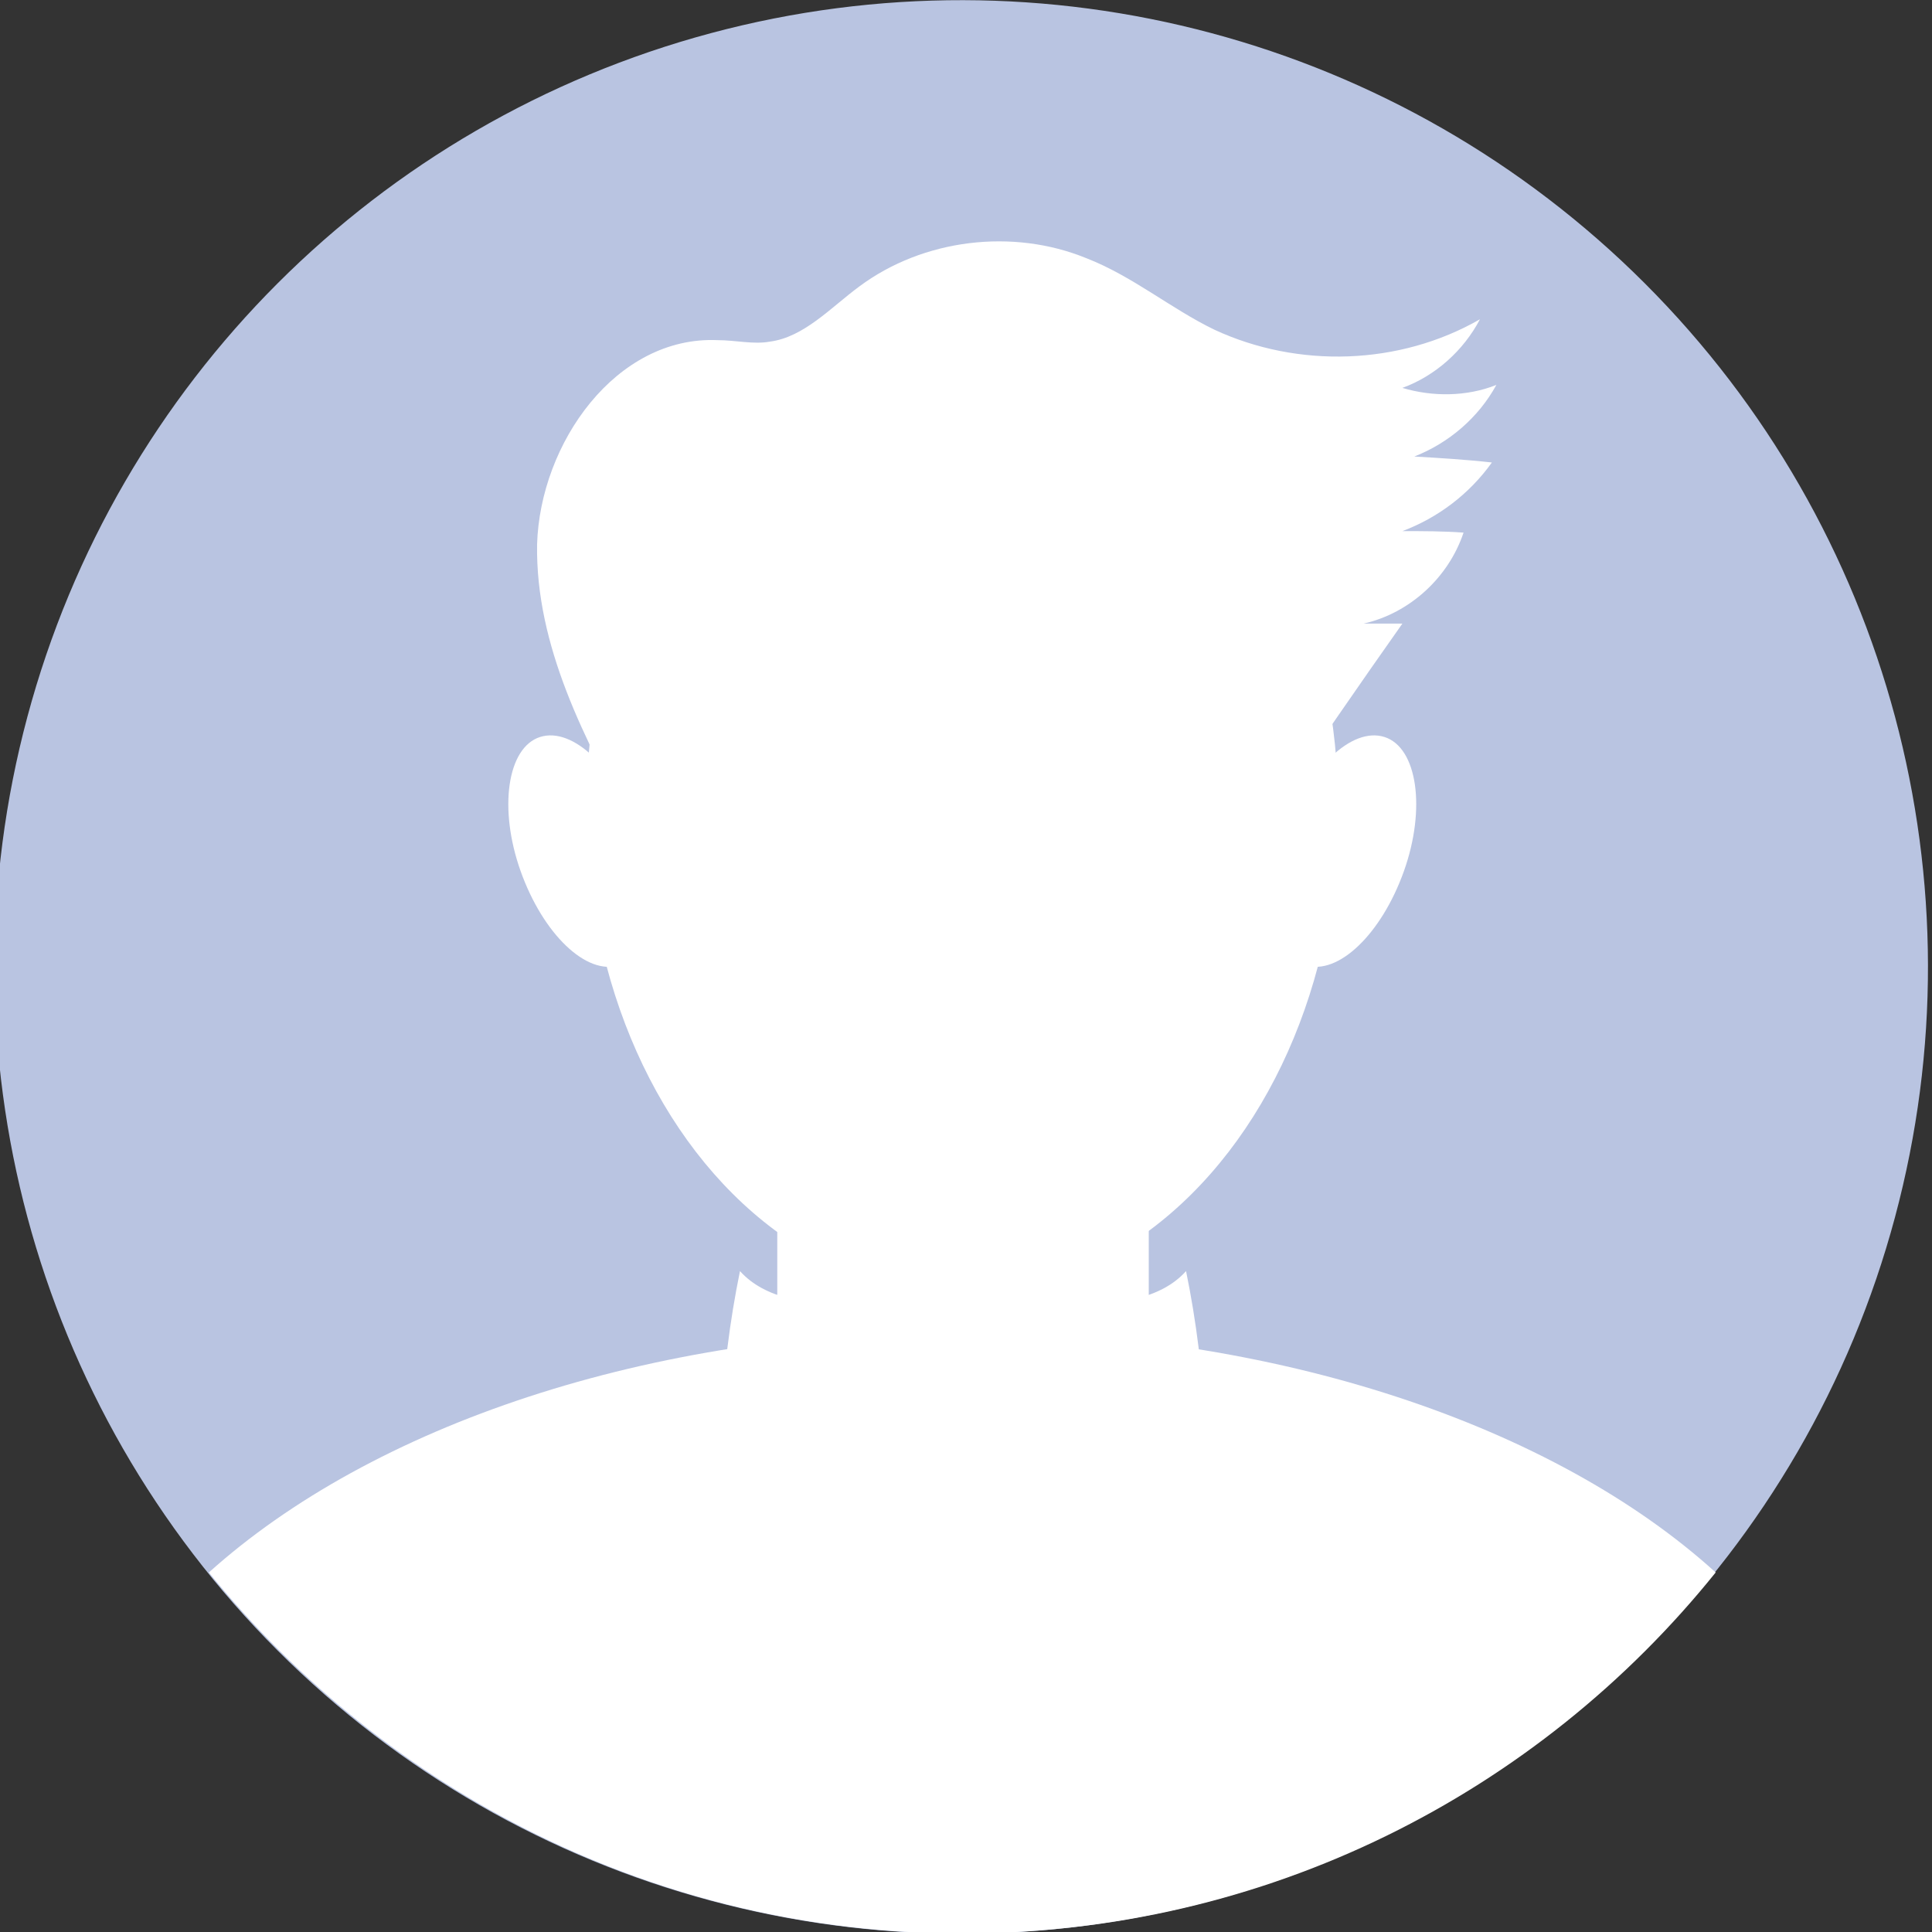 <?xml version="1.0" encoding="UTF-8"?>
<svg id="Calque_1" data-name="Calque 1" xmlns="http://www.w3.org/2000/svg" version="1.1" viewBox="0 0 129.5 129.5">
  <rect x="0" y="0" width="129.5" height="129.5" fill="#333333" stroke="none"/>
  <defs>
    <style>
      .cls-1 {
        fill: #b9c4e1;
      }

      .cls-1, .cls-2 {
        stroke-width: 0px;
      }

      .cls-2 {
        fill: #fff;
      }
    </style>
  </defs>
  <circle class="cls-1" cx="64.5" cy="64.8" r="64.8" transform="translate(-27 64.6) rotate(-45)"/>
  <ellipse class="cls-2" cx="64.5" cy="54.2" rx="25.2" ry="32.6"/>
  <path class="cls-2" d="M64.5,89.2c-21.1,0-39.6,6.4-50.5,16.2,11.9,14.7,30.1,24.2,50.5,24.2s38.6-9.4,50.5-24.2c-10.8-9.8-29.4-16.2-50.5-16.2Z"/>
  <rect class="cls-2" x="52.1" y="64.8" width="24.9" height="41.1" rx="9.6" ry="9.6"/>
  <path class="cls-2" d="M42.8,55.7c1.5,4.2.9,8.3-1.3,9s-5.1-2.1-6.6-6.3c-1.5-4.2-.9-8.3,1.3-9s5.1,2.1,6.6,6.3Z"/>
  <path class="cls-2" d="M86.2,55.7c-1.5,4.2-.9,8.3,1.3,9s5.1-2.1,6.6-6.3c1.5-4.2.9-8.3-1.3-9s-5.1,2.1-6.6,6.3Z"/>
  <path class="cls-2" d="M42.5,55.6c-3.3-6-6.6-12.3-6.5-19.1.2-6.8,5.3-14,12.1-13.7,1.2,0,2.4.3,3.5.1,2.3-.3,4.1-2.3,6-3.7,4.3-3.2,10.3-3.9,15.2-1.9,3.1,1.2,5.7,3.4,8.6,4.8,5.6,2.6,12.4,2.4,17.8-.7-1.1,2.1-3,3.8-5.2,4.6,2,.6,4.3.6,6.3-.2-1.2,2.2-3.2,3.9-5.5,4.8,1.7.1,3.4.2,5.2.4-1.5,2.1-3.6,3.7-6,4.6,1.4,0,2.7,0,4.1.1-1,3-3.6,5.4-6.7,6.1.9,0,1.7,0,2.6,0-2.9,4.1-5.7,8.2-8.6,12.4-.8,1.2-1.7,2.4-2.9,3.2-1,.6-2.2.9-3.3,1.2-8.5,1.9-17.2,2.5-25.8,1.7-3-.3-6-.8-8.4-2.6s-3.6-5.4-2-7.8"/>
  <path class="cls-2" d="M48.3,95.4c.2-3.4.6-6.8,1.3-10.2,1.7,1.9,4.6,2.2,7.1,2.3,3.9.2,7.8.3,11.6.5.5,2.6.8,5.8-1.1,7.6-.9.9-2.1,1.3-3.3,1.6-2.6.7-5.3,1.1-8,1.1-3.2,0-7.1-.9-8.1-4,.3-.3.7-.6,1-.9"/>
  <path class="cls-2" d="M80.8,95.4c-.2-3.4-.6-6.8-1.3-10.2-1.7,1.9-4.6,2.2-7.1,2.3-3.9.2-7.8.3-11.6.5-.5,2.6-.8,5.8,1.1,7.6.9.9,2.1,1.3,3.3,1.6,2.6.7,5.3,1.1,8,1.1,3.2,0,7.1-.9,8.1-4-.3-.3-.7-.6-1-.9"/>
</svg>